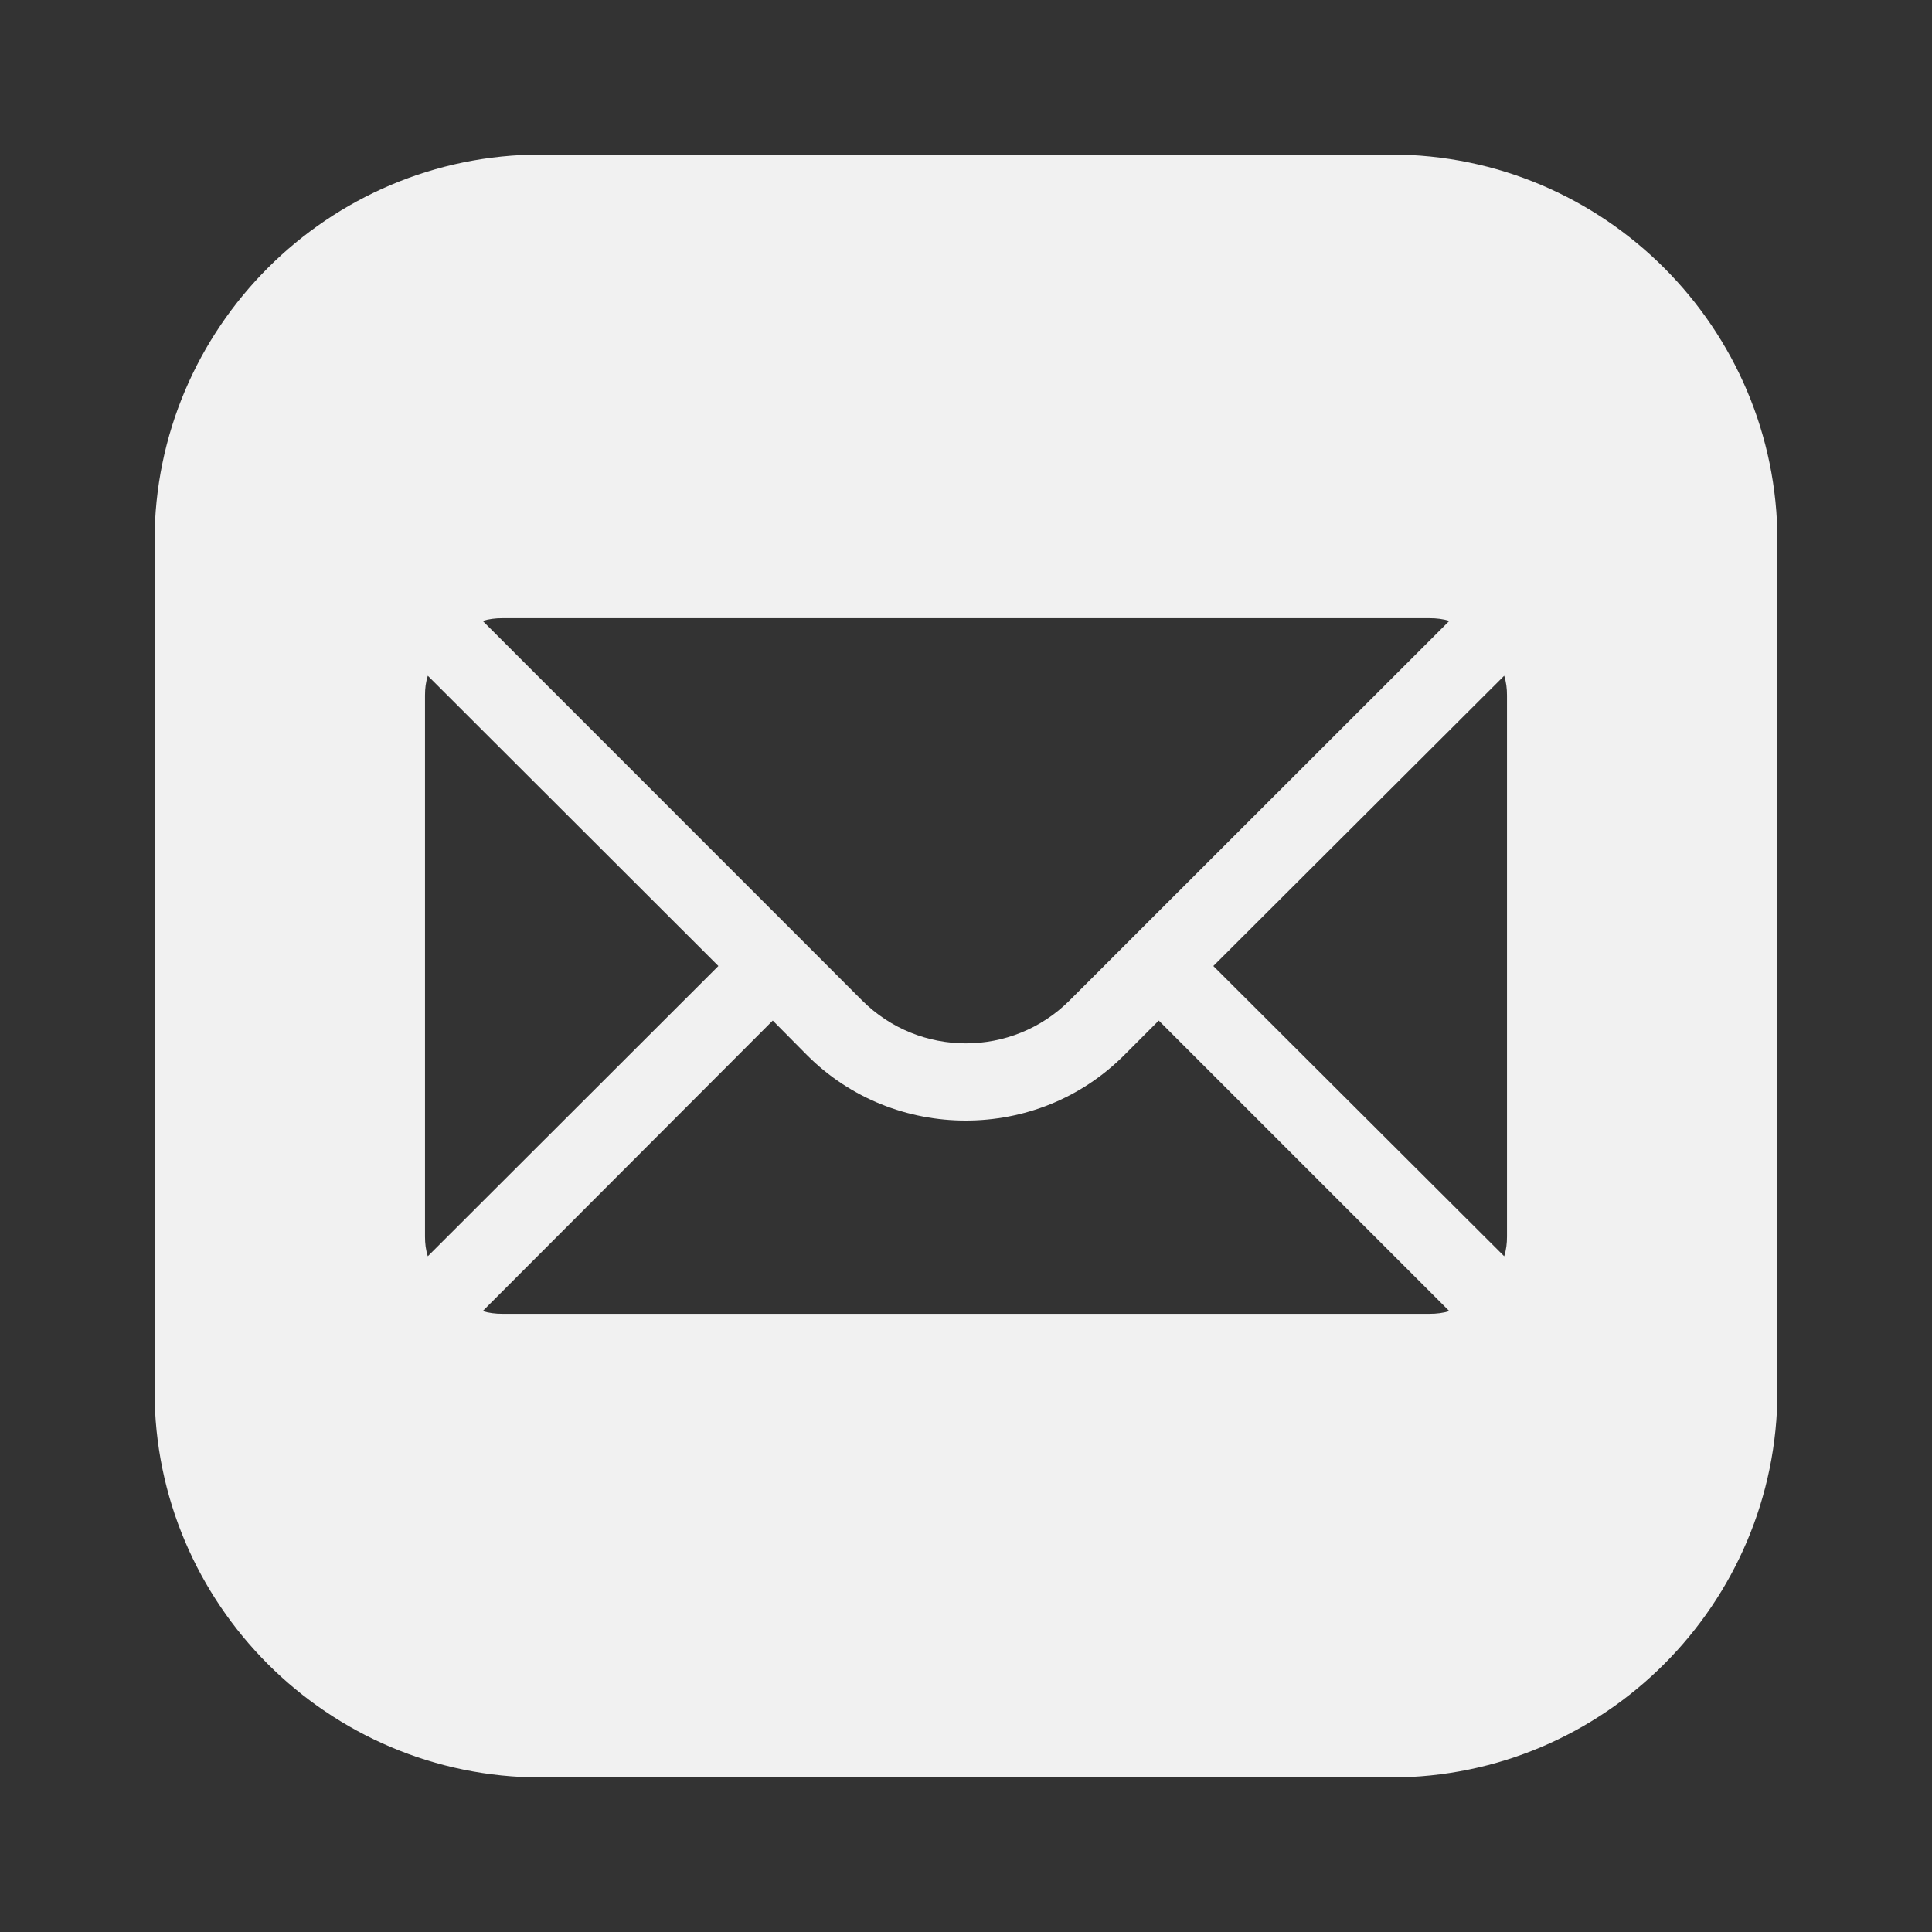 <?xml version="1.0" encoding="UTF-8"?>
<svg xmlns="http://www.w3.org/2000/svg" xmlns:xlink="http://www.w3.org/1999/xlink" viewBox="0 0 48 48" width="48px" height="48px">
<rect x="0" y="0" width="48" height="48" fill="#333333" stroke="none"/>
<g id="surface73483748">
<path style=" stroke:none;fill-rule:nonzero;fill:#f1f1f1;fill-opacity:1;" d="M 13.441 3.84 C 8.148 3.84 3.84 8.148 3.84 13.441 L 3.84 34.559 C 3.84 39.852 8.148 44.16 13.441 44.16 L 34.559 44.16 C 39.852 44.16 44.16 39.852 44.16 34.559 L 44.16 13.441 C 44.16 8.148 39.852 3.84 34.559 3.84 Z M 12.48 15.359 L 35.52 15.359 C 35.691 15.359 35.855 15.379 36.008 15.426 L 26.574 24.855 C 25.152 26.277 22.84 26.277 21.418 24.855 L 11.992 15.426 C 12.145 15.379 12.309 15.359 12.48 15.359 Z M 10.629 16.789 L 17.848 24 L 10.629 31.211 C 10.578 31.055 10.559 30.895 10.559 30.719 L 10.559 17.281 C 10.559 17.105 10.578 16.945 10.629 16.789 Z M 37.371 16.789 C 37.422 16.945 37.441 17.105 37.441 17.281 L 37.441 30.719 C 37.441 30.895 37.422 31.055 37.371 31.211 L 30.145 24 Z M 19.199 25.355 L 20.055 26.219 C 21.141 27.305 22.57 27.84 23.992 27.84 C 25.422 27.84 26.84 27.305 27.926 26.219 L 28.789 25.355 L 36.008 32.574 C 35.855 32.621 35.691 32.641 35.52 32.641 L 12.48 32.641 C 12.309 32.641 12.145 32.621 11.992 32.574 Z M 19.199 25.355 "/>
</g>
</svg>
